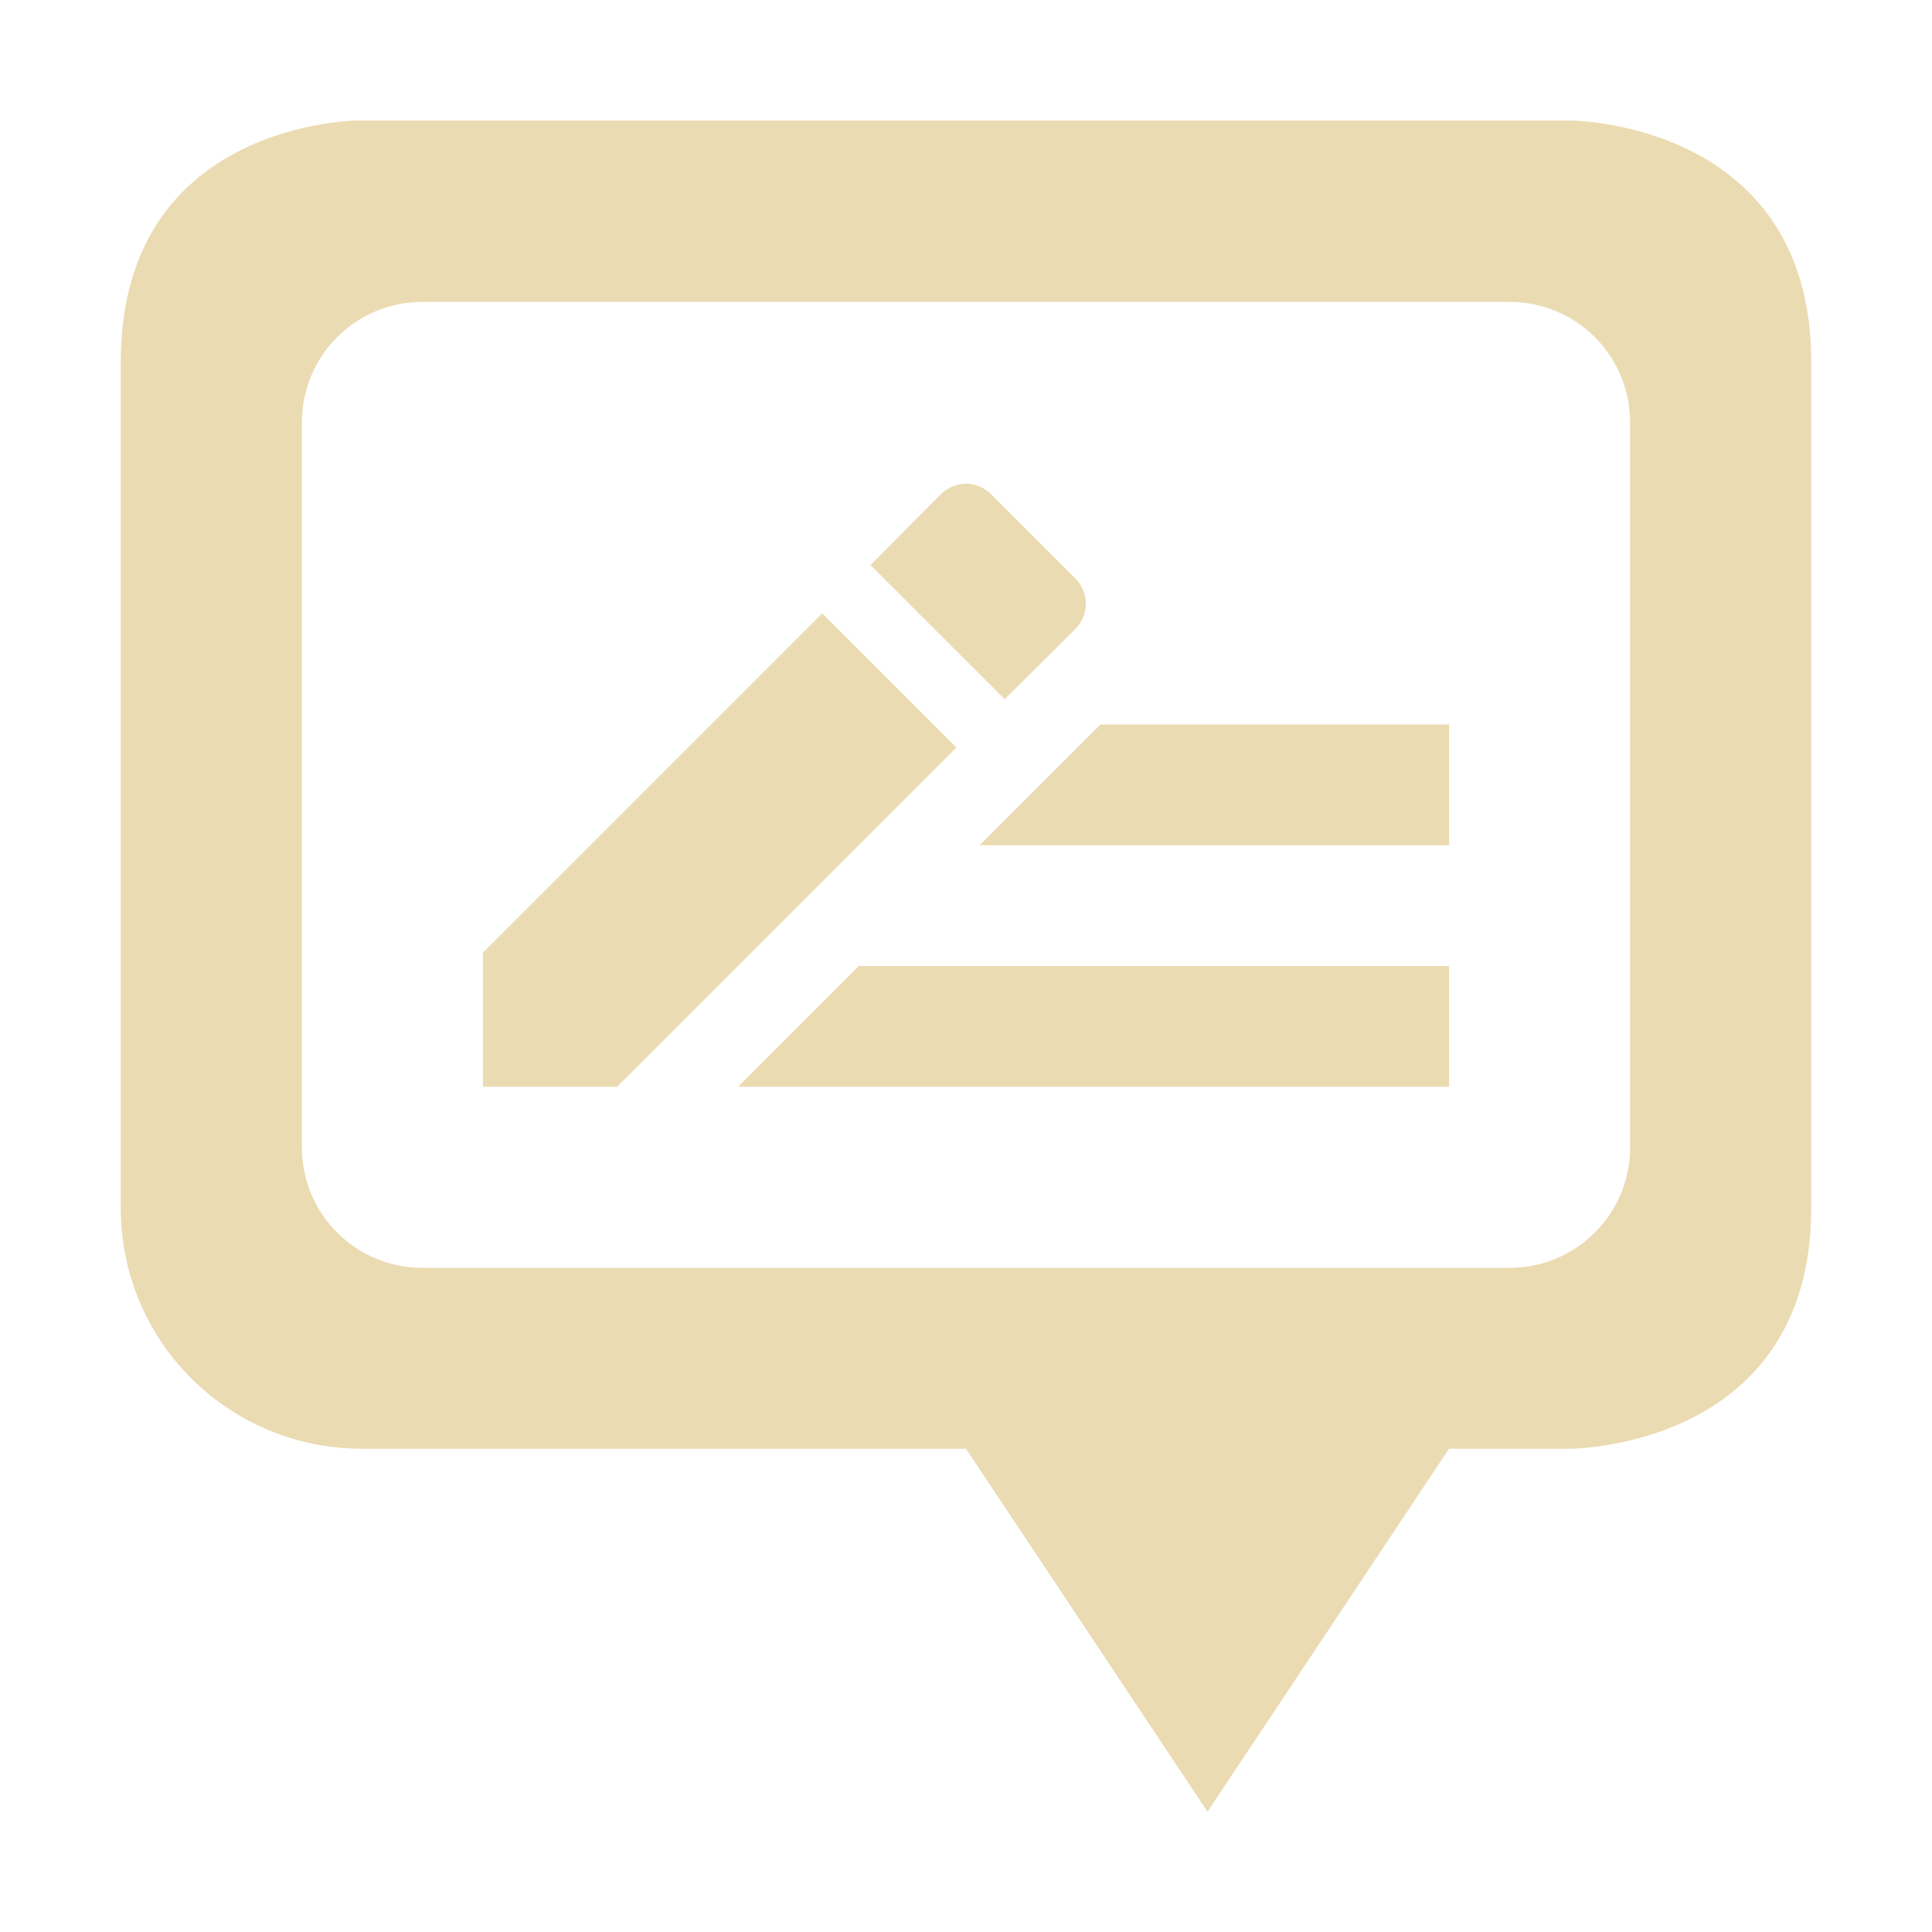 <svg width="16" height="16" version="1.1" xmlns="http://www.w3.org/2000/svg">
  <defs>
    <style type="text/css" id="current-color-scheme">.ColorScheme-Text { color:#ebdbb2; } .ColorScheme-Highlight { color:#458588; }</style>
  </defs>
  <path class="ColorScheme-Text" d="m2.969 0.998s-1.969 6.059e-4 -1.969 2v7.004c0 1.108 0.892 1.996 2 1.996h5l2 3.006 2-3.006h1s2 0.003 2-1.996v-7.004c0-1.999-2-2-2-2h-10.03zm0.531 1.502h9c0.554 0 1 0.446 1 1v6c0 0.554-0.446 1-1 1h-9c-0.554 0-1-0.446-1-1v-6c0-0.554 0.446-1 1-1zm4.5 1.506c-0.076 0-0.152 0.031-0.211 0.09l-0.58 0.584 1.111 1.111 0.584-0.58c0.118-0.118 0.118-0.304 0-0.422l-0.693-0.693c-0.059-0.059-0.135-0.09-0.211-0.09zm-1.191 1.074-2.809 2.809v1.111h1.111l2.809-2.809-1.111-1.111zm2.305 0.92-1.002 1h3.889v-1h-2.887zm-2.002 2-1 1h5.889v-1h-4.889z" fill="currentColor"/>
</svg>
